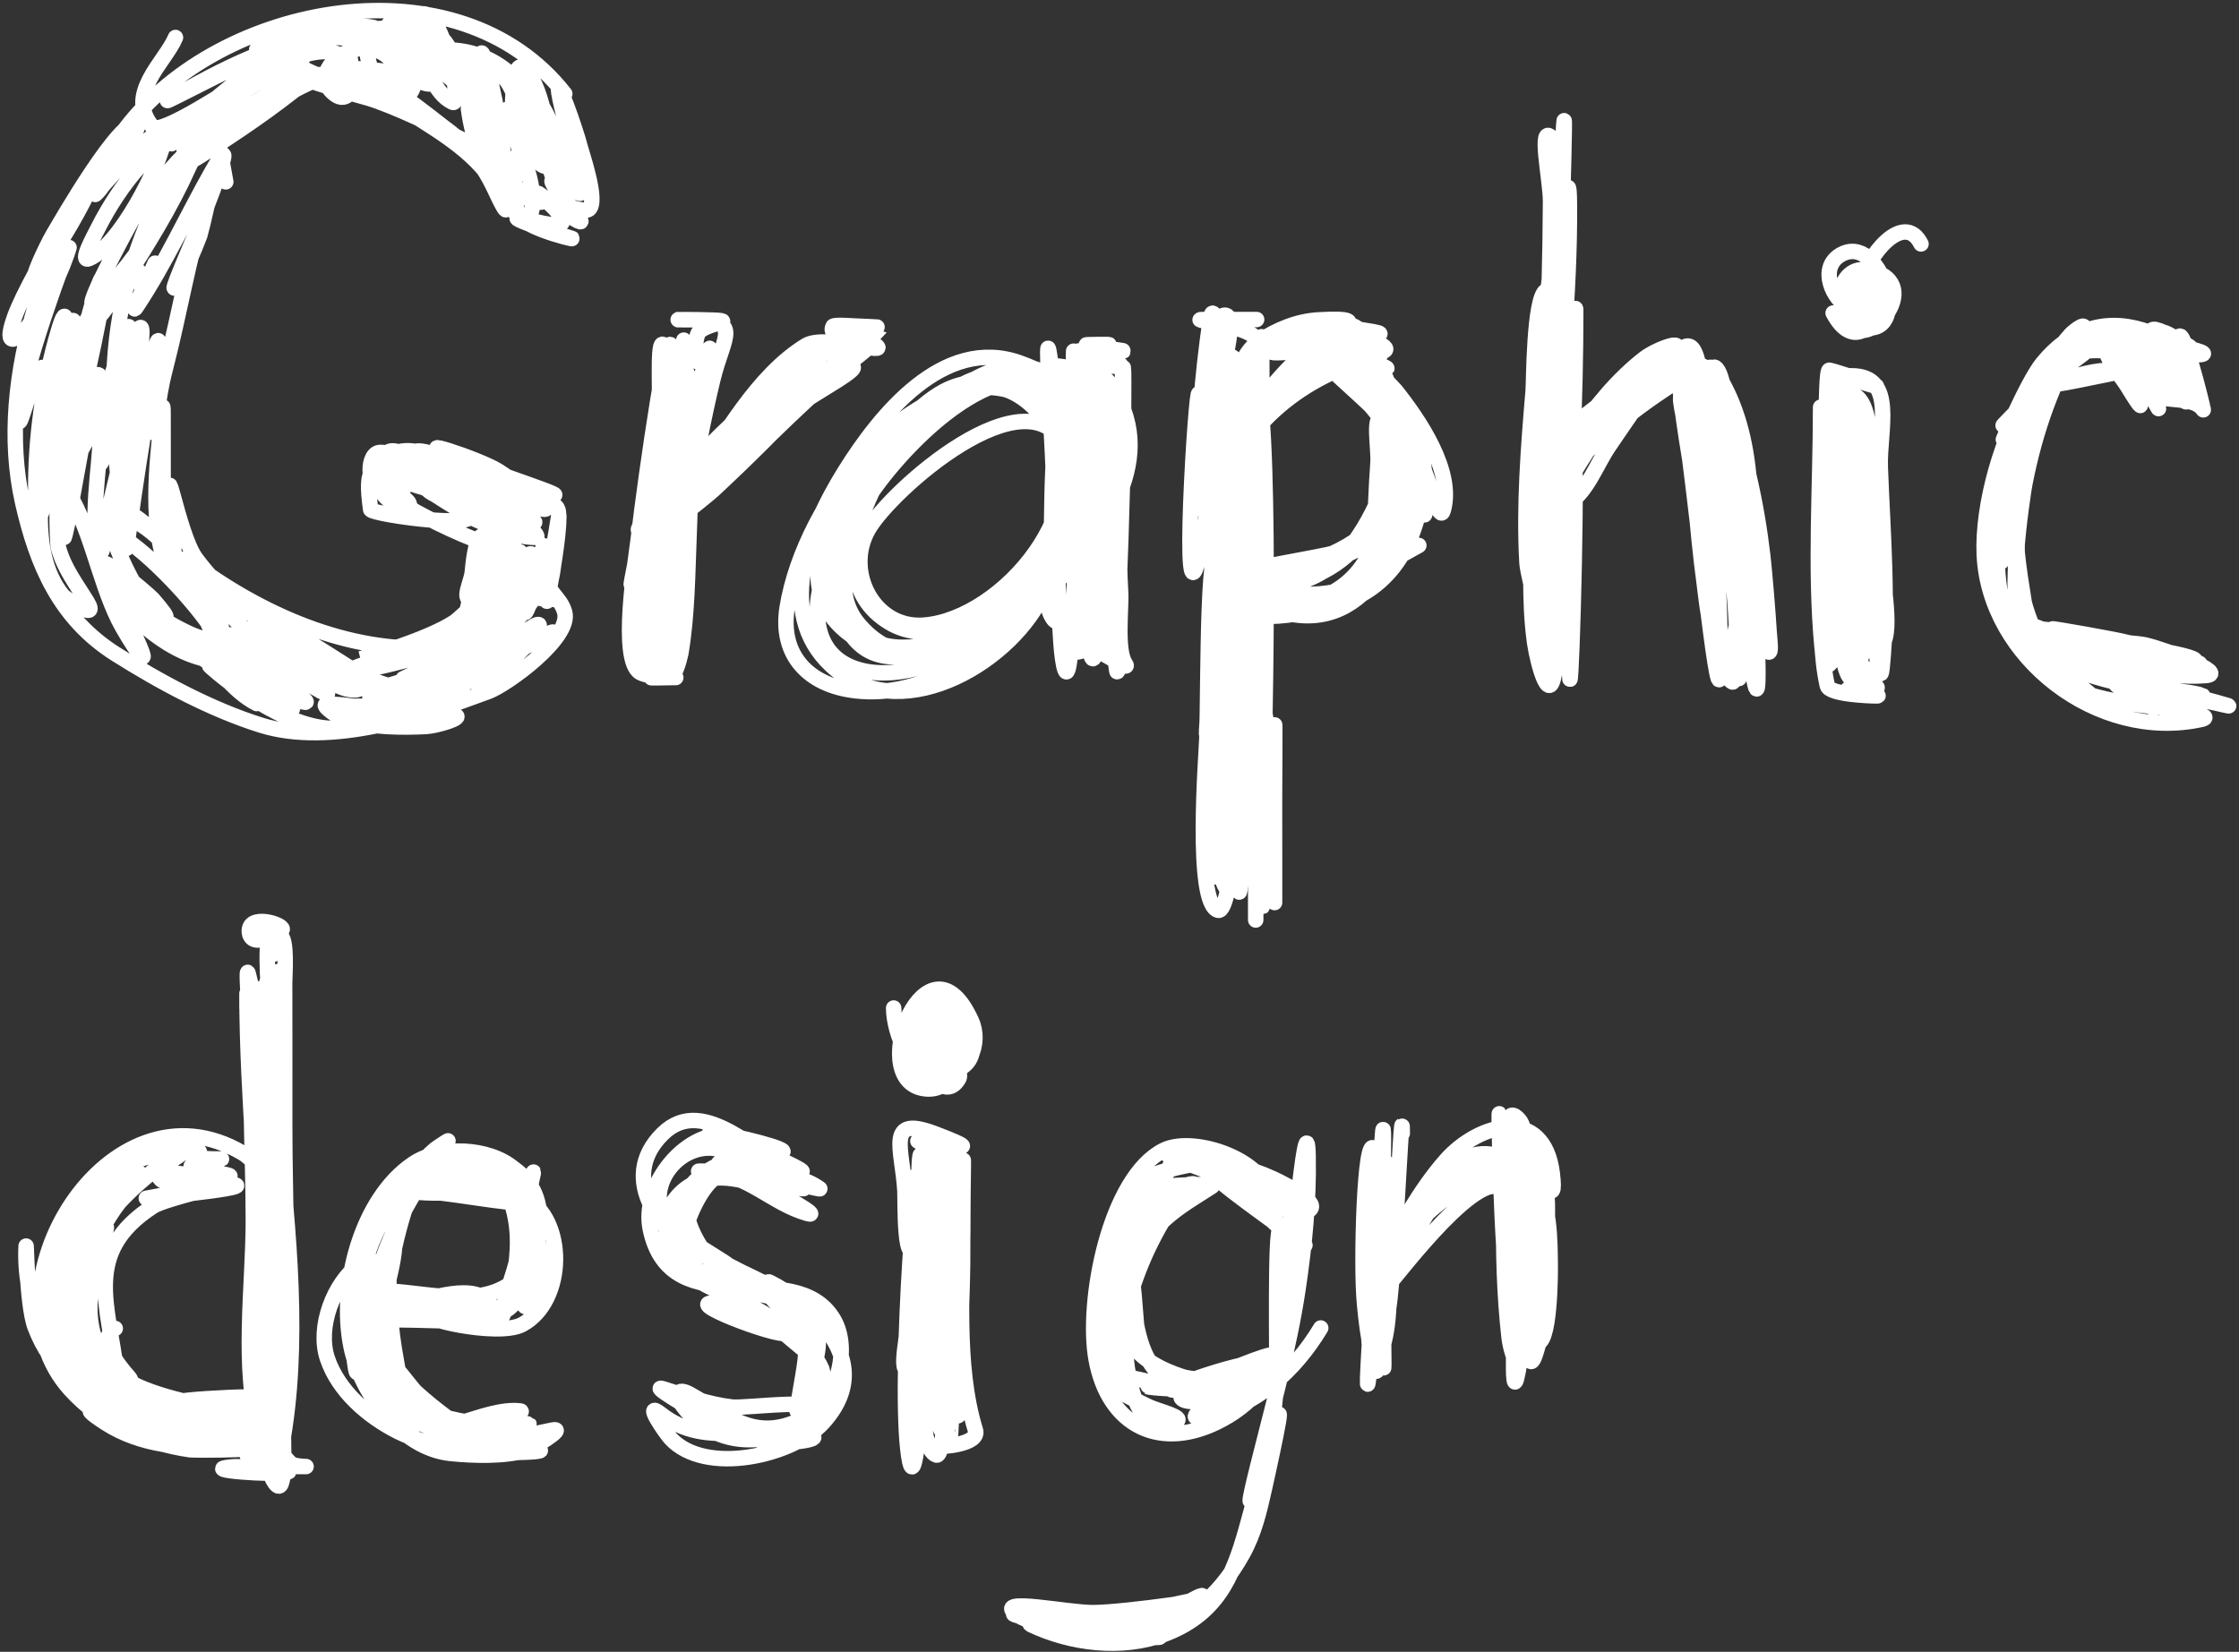 <svg width="435" height="321" viewBox="0 0 435 321" fill="none" xmlns="http://www.w3.org/2000/svg">
<rect x="0" y="0" width="435" height="321" fill="#333333" stroke="none"/>
<path d="M47.984 195.938C47.984 195.459 47.983 192.648 47.983 193.092C47.987 203.298 48.597 213.468 49.215 223.654C49.62 230.329 49.67 237.376 50.443 244.052C50.774 246.909 50.88 238.316 51.05 235.445C51.799 222.764 53.648 207.785 51.034 195.259C48.41 182.692 51.772 220.925 52.336 233.75C52.947 247.619 52.587 289.157 54.115 275.359C57.004 249.267 52.853 170.362 52.864 196.614C52.875 224.766 49.55 308.723 54.727 281.051C58.417 261.327 56.073 239.149 54.025 219.383C53.132 210.768 49.958 185.202 49.271 193.837C48.136 208.094 49.215 222.854 49.221 237.14C49.225 249.915 46.806 265.948 50.457 278.478C53.632 289.377 52.313 255.808 52.07 244.458C51.694 226.97 52.552 206.465 48.253 189.297C47.825 187.588 48.19 192.822 48.255 194.583C48.773 208.678 49.356 222.769 49.763 236.869C50.129 249.581 50.02 262.399 50.997 275.089C51.242 278.268 51.283 285.293 53.442 288.235C55.737 291.361 54.966 280.591 55.064 276.714C55.435 262.086 55.158 247.421 54.64 232.801C54.251 221.81 55.478 205.74 51.101 195.124C50.606 193.922 50.56 197.686 50.561 198.987C50.566 212.462 51.223 225.992 51.932 239.443C52.361 247.589 53.641 271.873 54.585 263.77C56.304 249.007 55.286 233.526 55.312 218.705C55.329 209.489 55.305 200.272 55.301 191.056C55.301 189.571 55.889 182.217 54.349 181.704C53.127 181.298 53.406 186.492 52.927 185.297C51.98 182.932 52.064 182.122 49.469 180.825C48.671 180.427 54.392 182.129 54.823 180.62C55.113 179.602 48.027 177.41 48.453 181.232C48.573 182.309 49.386 182.81 50.419 182.655C51.43 182.503 53.043 179.571 52.586 180.485C51.191 183.279 52.366 195.786 52.592 195.53C55.254 192.519 54.033 182.741 52.863 194.31C51.432 208.453 56.582 198.615 54.217 191.056C51.628 182.784 49.847 203.454 49.953 205.018C50.902 218.981 52.73 201.737 52.729 197.495C52.723 182.695 51.467 227.085 51.73 241.883C51.876 250.125 53.479 258.003 54.043 266.142C55.649 289.294 54.113 269.914 54.118 282.271C54.119 286.908 48.752 284.765 45.173 285.053C38.027 285.628 53.234 286.707 55.813 286.133C57.811 285.688 47.735 284.984 49.782 284.983C52.583 284.982 55.384 284.981 58.185 284.98C61.556 284.979 57.372 285.136 56.558 284.439C51.388 280.01 52.111 266.727 51.805 260.722C51.723 259.113 51.664 246.508 51.667 255.572C51.671 263.838 50.905 271.995 50.525 280.239C50.311 284.887 50.459 285.199 50.457 280.375C50.455 273.192 50.509 266.007 50.449 258.825C50.347 246.642 49.285 258.973 49.231 263.569C49.156 269.888 48.016 276.294 48.019 282.545C48.019 284.568 49.227 277.319 49.236 276.852C49.419 267.822 58.364 230.722 47.114 224.062C21.189 208.712 -4.161 250.226 13.588 269.953C19.644 276.685 28.163 280.464 36.972 281.736C37.42 281.8 54.505 282.02 53.168 280.238C52.507 279.358 44.904 281.223 44.088 281.258C36.085 281.61 27.397 281.001 20.503 276.524C13.896 272.234 19.955 274.827 23.213 275.778C27.254 276.957 50.825 282.834 53.031 275.766C53.56 274.07 49.481 276.068 47.745 276.446C43.61 277.346 39.869 277.544 35.683 276.586C30.463 275.392 16.189 267.858 21.313 269.408C28.51 271.586 35.138 275.228 42.595 276.651C45.764 277.255 55.464 276.732 46.187 276.378C29.387 275.739 15.308 269.024 16.359 250.503C16.449 248.914 18.863 238.957 18.727 241.625C18.358 248.877 15.972 255.925 15.347 263.176C15.116 265.856 16.882 271.123 16.026 266.429C14.263 256.753 12.725 247.867 18.116 238.779C25.797 225.831 16.786 240.468 15.205 246.099C12.269 256.554 11.322 271.046 23.62 275.913C24.768 276.368 29.091 278.338 27.008 276.183C22.42 271.435 17.552 266.158 14.397 260.33C8.722 249.847 11.76 234.524 21.839 227.799C26.109 224.95 30.657 224.405 35.526 223.389C38.525 222.763 27.89 228.659 26.245 230.237C20.318 235.921 16.909 243.619 16.156 251.791C15.709 256.637 16.359 261.4 18.872 265.614C19.244 266.237 23.238 272.036 22.668 266.968C21.169 253.653 15.961 243.358 29.703 234.437C32.116 232.87 45.604 229.957 42.712 230.366C39.07 230.88 28.106 232.908 28.346 232.879C31.013 232.553 54.039 230.374 42.983 230.027C41.264 229.973 32.521 230.669 31.191 229.151C28.794 226.413 38.465 228.939 42.102 228.807C51.712 228.46 30.654 227.367 39.254 225.895C47.921 224.411 39.283 226.122 37.017 224.269C36.729 224.033 40.758 223.954 37.356 223.388C35.572 223.091 30.275 223.046 32.002 222.509C33.232 222.127 36.851 221.747 35.865 222.575C29.833 227.638 23.955 231.647 19.403 238.372C15.881 243.575 16.447 248.669 13.785 253.554C12.093 256.659 13.372 246.274 14.662 242.982C16.902 237.259 31.412 225.488 26.041 228.475C12.814 235.83 4.421 253.394 12.706 267.514C15.075 271.552 19.706 275.317 24.298 276.59C27.069 277.359 20.978 271.876 19.619 269.341C15.949 262.498 15.189 255.278 16.832 247.725C17.496 244.67 21.413 236.11 20.556 239.117C17.879 248.498 14.464 257.936 22.261 266.426C28.873 273.626 60.177 275.918 50.59 274.005C46.752 273.239 41.637 273.594 37.85 273.4C35.726 273.291 33.601 273.211 31.48 273.064C28.084 272.828 28.516 272.742 31.615 272.521C36.791 272.153 42.042 272.21 47.201 271.634C50.752 271.238 40.042 271.696 36.494 272.113C25.201 273.441 34.067 274.978 39.545 275.161C49.881 275.508 29.117 274.928 26.805 275.37C19.954 276.677 40.655 278.116 47.61 277.598C55.545 277.007 31.732 275.581 24.161 273.134C15.713 270.405 9.992 266.254 6.806 257.894C5.041 253.259 5.125 238.162 5.039 243.121C4.945 248.457 5.983 253.667 8.501 258.435C10.42 262.07 18 270.795 17.653 266.699C17.015 259.175 11.818 253.465 12.02 245.287C12.17 239.171 14.696 233.226 19.129 229.02C20.583 227.64 24.215 225.358 26.446 225.358C26.773 225.357 21.565 229.268 21.094 229.629C13.33 235.587 6.598 248.309 11.754 258.095C14.245 262.825 28.39 271.368 24.836 267.374C23.073 265.392 18.718 259.998 22.393 258.158" stroke="white" stroke-width="3" stroke-linecap="round"/>
<path d="M73.623 250.819C81.568 250.816 92.036 254.297 98.967 249.589C104.515 245.821 104.725 231.222 99.839 227.09C94.886 222.902 85.53 222.581 80.254 226.149C70.232 232.927 65.728 249.725 68.205 261.732C70.047 270.657 77.939 281.539 87.663 282.461C92.202 282.891 97.819 283.083 102.233 281.845C103.337 281.536 110.418 277.244 107.246 277.913C99.666 279.512 91.204 281.577 83.934 277.651C74.839 272.74 69.776 258.205 70.165 248.381C70.483 240.364 75.68 233.031 81.203 227.504C81.905 226.802 79.053 233.761 79.037 233.808C76.141 242.506 74.445 252.197 75.118 261.39C75.356 264.647 78.964 274.902 77.016 264.507C74.735 252.332 73.776 232.214 84.59 223.301C84.764 223.158 89.036 220.244 85.945 222.623C80.472 226.836 76.129 232.502 73.211 238.757C69.634 246.425 67.741 255.109 68.748 263.561C69.782 272.23 69.512 260.365 69.492 258.817C69.386 250.574 70.535 243.048 75.04 235.978C77.117 232.718 85.368 224.528 83.168 227.707C73.757 241.313 65.302 262.489 78.377 277.247C78.784 277.707 80.249 278.812 79.868 278.33C78.469 276.559 78.219 276.93 76.749 274.537C72.405 267.465 71.618 259.305 72.945 251.226C73.552 247.532 76.734 236.909 76.736 240.653C76.739 248.033 72.721 254.146 74.305 262.136C75.804 269.699 80.53 275.223 87.39 278.463C87.531 278.529 95.069 281.256 93.761 280.358C89.235 277.249 84.824 274.186 80.746 270.469C79.844 269.647 72.975 260.224 75.933 266.134C78.645 271.552 81.947 276.912 87.594 279.683C88.382 280.069 99.152 282.759 91.389 279.952C86.12 278.047 79.679 276.506 74.987 273.317C69.731 269.746 87.406 276.724 93.76 276.631C93.99 276.627 102.619 274.38 101.077 274.188C97.601 273.755 93.228 275.381 89.965 276.361C80.454 279.218 109.184 275.697 101.417 276.966C100.41 277.131 89.209 278.551 89.627 280.359C90.231 282.969 99.071 282.403 100.742 282.253C108.358 281.566 85.293 280.459 94.643 281.916C99.939 282.742 112.332 281.77 99.047 281.372C91.791 281.155 84.138 281.615 77.428 278.263C71.466 275.285 65.705 270.283 63.598 263.97C61.578 257.917 64.799 249.329 69.893 245.603C74.427 242.287 71.607 249.37 71.115 250.956C70.23 253.813 67.156 262.121 68.814 259.631C70.553 257.021 73.732 256.796 76.742 256.51C78.476 256.346 97.697 257.113 89.889 256.641C88.836 256.577 73.342 255.324 82.841 256.237C84.042 256.353 102.054 258.561 95.445 255.825C92.908 254.775 82.482 251.493 82.975 251.629C87.093 252.761 97.492 257.747 95.58 253.928C92.922 248.617 82.688 252.724 78.774 253.528C71.489 255.024 84.003 255.87 85.145 255.965C93.832 256.692 84.869 255.919 92.735 256.64C94.132 256.768 97.564 258.095 96.937 256.841C95.62 254.211 81.038 253.517 78.435 253.325C77.577 253.262 79.862 254.321 80.672 254.611C85.952 256.504 91.024 257.946 96.666 258.129C101.788 258.295 87.141 255.693 85.009 255.694C79.491 255.696 96.626 260.012 101.477 257.382C109.987 252.768 110.05 236.764 101.806 232.647C101.317 232.402 98.012 230.338 98.825 232.309C100.704 236.868 100.853 241.452 100.185 246.336C99.765 249.414 96.594 258.206 97.817 255.35C100.564 248.934 103.348 241.224 100.858 234.273C99.833 231.412 96.989 227.167 93.943 226.008C90.745 224.792 98.875 230.807 100.858 233.596C104.457 238.655 106.529 245.384 103.847 251.349C101.097 257.467 101.485 251.153 102.423 248.436C106.097 237.786 106.9 229.228 95.365 224.72C92.005 223.407 98.578 228.178 98.687 228.311C103.296 233.926 106.674 242.609 103.033 249.588C102.854 249.93 97.183 257.127 97.884 253.791C98.905 248.935 101.178 244.681 101.131 239.559C101.044 230.042 91.596 223.473 82.694 227.775C71.245 233.308 87.566 231.36 92.658 231.972C94.525 232.197 99.947 233.748 98.08 233.529C91.537 232.762 85.282 231.466 78.629 231.3C78.573 231.299 96.564 228.547 99.909 232.241C100.169 232.528 81.381 228.86 85.27 228.858C90.018 228.856 94.834 228.901 99.298 230.75C100.768 231.359 102.715 233.952 102.958 231.63C103.29 228.46 104.375 225.61 102.89 230.071" stroke="white" stroke-width="3" stroke-linecap="round"/>
<path d="M151.679 223.953C154.644 223.581 141.777 220.422 140.089 220.501C132.205 220.871 124.652 230.822 126.34 238.871C130.372 258.097 154.311 243.663 161.925 256.341C165.406 262.139 162.495 272.108 156.985 275.182C147.055 280.722 141.975 275.343 134.01 270.922C131.44 269.495 131.106 271.126 132.724 273.295C139.089 281.83 150.655 281.527 158.205 274.775C162.105 271.287 144.974 273.749 142.211 273.426C137.473 272.873 133.395 271.317 128.927 269.908C125.952 268.969 133.96 273.618 136.655 275.19C140.666 277.531 144.965 279.563 149.6 280.268C152.27 280.674 160.177 279.77 157.596 278.977C147.861 275.986 137.595 282.051 128.387 274.787C124.8 271.958 129.323 278.486 130.286 279.53C136.968 286.772 154.023 283.011 159.967 276.401C165.828 269.885 165.019 263.266 159.417 256.952C156.656 253.84 153.393 251.097 149.656 249.231C147.724 248.266 152.768 252.263 153.995 254.04C158.165 260.082 158.593 267.35 155.155 273.828C154.353 275.338 156.632 264.979 156.506 263.12C156.159 258.014 153.722 253.515 149.182 251.128C148.056 250.536 154.342 256.93 154.945 257.97C157.482 262.343 158.666 266.871 156.577 271.659C154.689 275.987 154.064 274.344 155.899 270.71C160.152 262.291 161.151 255.735 151.283 251.331C146.323 249.117 140.636 248.742 135.559 246.864C129.513 244.627 127.205 236.853 132.097 231.957C136.712 227.339 143.376 228.763 148.835 230.866C151.76 231.993 159.848 236.67 156.834 235.81C149.884 233.827 145.54 228.26 137.449 227.685C136.953 227.65 136.455 227.651 135.958 227.618C134.831 227.544 138.218 227.59 139.347 227.617C145.364 227.761 154.088 227.25 159.272 230.997C159.998 231.523 129.413 223.643 143.277 226.667C147.443 227.575 151.908 228.419 155.68 230.524C158.445 232.068 149.358 229.506 146.463 228.224C140.804 225.72 136.324 222.809 145.919 224.361C146.85 224.512 160.021 230.297 156.629 230.524C152.558 230.797 132.064 221.782 147.343 226.665C148.363 226.991 157.437 230.635 155.883 229.914C150.511 227.423 145.492 224.23 140.158 221.653C134.203 218.777 141.172 221.092 142.868 221.652C147.109 223.052 159.215 228.742 154.933 227.475C147.412 225.25 136.887 212.35 128.772 220.302C119.751 229.143 128.618 240.459 137.659 244.424C149.22 249.494 130.808 240.204 129.05 236.837C125.426 229.898 132.3 221.804 139.481 223.28C140.819 223.555 148.696 224.787 144.157 225.243C136.824 225.979 131.852 231.403 130.541 238.531C129.129 246.215 135.775 249.372 141.864 251.877C146.946 253.967 147.857 253.53 143.625 250.588C139.398 247.65 129.272 235.937 135.146 230.058C135.962 229.242 138.797 228.925 138.737 228.972C135.978 231.182 133.617 236.501 132.914 239.885C131.686 245.789 138.546 249.594 143.422 250.521C146.392 251.085 154.96 253.562 152.368 252.008C146.165 248.289 139.306 245.22 132.982 241.579C127.323 238.321 142.425 246.412 143.963 247.132C148.673 249.336 170.673 259.98 152.099 259.124C148.426 258.954 129.816 251.699 141.119 253.503C146.638 254.384 151.739 256.768 156.03 260.342C156.955 261.111 158.739 264.174 157.726 263.526C155.973 262.405 138.843 247.058 137.864 248.625C137.531 249.159 147.875 254.889 148.032 254.991C152.33 257.778 157.575 261.166 159.692 266.101C159.878 266.535 161.002 273.847 159.288 273.42C158.863 273.313 158.762 267.356 160.236 270.302" stroke="white" stroke-width="3" stroke-linecap="round"/>
<path d="M177.297 228.822C177.298 231.105 177.284 233.382 177.232 235.666C177.085 242.103 176.898 247.629 176.765 254.167C176.687 257.984 174.139 268.32 176.837 265.62C178.873 263.583 178.102 253.382 178.254 250.642C178.578 244.819 178.521 238.988 178.519 233.158C178.512 217.014 174.604 265.497 176.369 281.545C178.289 299 180.901 246.458 179.466 228.956C178.794 220.772 178.515 225.141 178.517 230.448C178.523 243.64 178.528 256.832 178.533 270.024C178.534 273.118 176.919 280.276 181.519 281.001C183.395 281.296 190.328 280.587 189.515 277.948C185.569 265.144 187.127 249.44 187.058 236.272C187.039 232.592 187.336 217.723 186.988 230.58C186.618 244.3 183.146 260.846 185.854 274.358C186.636 278.261 186.299 266.408 186.459 262.431C186.908 251.27 187.529 239.892 186.378 228.75C186.189 226.924 185.686 222.043 184.614 223.533C180.519 229.225 182.725 246.04 182.728 252.132C182.729 255.481 180.789 276.434 184.636 279.373C184.71 279.43 185.579 258.447 185.576 258.365C185.292 249.055 184.972 239.58 183.397 230.378C181.953 221.94 180.765 227.814 180.348 232.141C179.419 241.777 179.035 251.536 179.072 261.214C179.078 262.9 178.231 281.669 181.927 282.763C184.886 283.638 184.213 233.88 183.464 229.023C183.09 226.601 182.326 221.953 181.634 227.465C180.079 239.853 180.151 252.589 181.242 265.008C181.615 269.25 181.785 281.098 184.025 277.476C189.274 268.99 185.718 249.099 185.027 240C184.767 236.58 184.433 233.162 183.939 229.768C183.819 228.948 183.312 226.576 183.192 227.396C182.855 229.699 183.148 232.052 183.263 234.376C183.326 235.653 184.227 251.738 185.304 254.841C186.785 259.109 185.88 245.784 185.434 241.288C185.1 237.921 184.671 234.546 183.871 231.259C182.794 226.828 181.482 225.481 180.822 230.718C179.249 243.193 181.261 256.859 182.734 269.277C183.352 274.477 184.465 277.758 185.175 270.428C186.113 260.734 185.664 250.951 184.621 241.288C184.231 237.671 184.253 223.543 179.666 222.112C172.669 219.928 195.889 228.27 180.48 222.247C173.585 219.552 197.069 226.142 181.563 220.281C172.042 216.683 175.299 223.093 175.807 231.398C175.915 233.161 175.51 248.557 178.522 241.019" stroke="white" stroke-width="3" stroke-linecap="round"/>
<path d="M173.625 195.888C173.627 200.838 177.054 209.561 183.117 209.031C188.22 208.586 190.73 202.813 188.738 198.39C180.346 179.762 168.285 209.084 179.052 211.473C185.829 212.976 188.028 203.528 186.502 198.865C183.456 189.562 175.6 199.618 176.339 205.51C177.331 213.421 185.534 209.36 187.452 204.422C189.651 198.762 181.073 195.837 179.049 202.256C177.169 208.217 181.895 209.858 183.115 204.152C185.334 193.776 179.219 212.15 183.25 203.271C184.879 199.685 182.654 202.828 182.709 204.83C182.791 207.834 185.554 202.772 185.554 201.576C185.553 198.402 182.591 201.911 184.2 204.287C185.854 206.731 190.022 196.165 183.654 195.342C178.752 194.709 180.82 204.124 183.455 205.643C187.723 208.103 188.494 201.261 186.908 198.865C183.239 193.321 178.724 198.946 179.659 203.611C180.958 210.093 189.656 209.164 188.943 202.591C188.306 196.723 180.72 196.361 178.913 201.85C177.69 205.561 183.193 215.019 186.302 209.572C187.416 207.622 179.493 194.206 185.827 206.862" stroke="white" stroke-width="3" stroke-linecap="round"/>
<path d="M246.828 233.673C246.825 225.61 232.003 220.556 226.088 223.517C215.566 228.782 210.899 252.892 212.957 264.182C215.312 277.108 225.515 282.313 237.493 275.828C251.048 268.491 251.626 253.884 249.203 240.585C247.715 232.42 248.057 257.157 248.061 265.456C248.065 276.13 245.301 285.521 242.516 295.75C239.975 305.079 237.308 312.732 227.751 316.967C219.645 320.559 209.816 319.785 201.728 316.367C196.184 314.024 207.039 317.824 207.15 317.856C216.044 320.393 228.485 320.018 233.576 310.391C234.138 309.33 231.318 311.205 230.188 311.612C225.841 313.182 222.248 314.328 217.585 315.006C212.829 315.697 201.623 317.015 197.254 313.523C193.302 310.363 207.374 313.42 212.434 313.381C219.122 313.331 239.004 310.26 232.357 311.002C227.66 311.525 223.184 313.538 218.398 314.057C213.089 314.632 209.281 314.528 204.031 314.198C202.268 314.087 197.641 312.414 198.745 313.793C200.273 315.702 209.916 316.764 211.487 317.041C215.766 317.797 228.751 318.743 224.498 317.849C215.97 316.057 190.155 312.09 198.61 314.2C217.033 318.798 231.388 319.968 241.434 301.985C243.682 297.96 244.708 293.57 245.698 289.107C245.997 287.762 250.518 267.532 247.523 277.654C246.899 279.765 239.929 302.795 244.341 284.974C247.18 273.508 250.445 262.181 252.189 250.478C253.461 241.937 254.304 233.364 254.144 224.725C253.906 211.937 250.378 250.053 249.483 262.812C248.809 272.414 249.523 263.065 249.55 262.541C249.961 254.686 250.395 246.825 250.49 238.958C250.539 234.909 251.196 239.123 248.727 236.79C245.447 233.69 233.792 226.724 237.204 229.679C242.037 233.864 257.9 244.636 252.388 241.397C244.913 237.003 241.881 228.517 232.594 226.089C225.758 224.302 233.997 227.404 235.102 227.715C240.509 229.233 246.222 230.613 250.691 234.214C259.15 241.03 247.198 233.176 244.794 231.506C240.511 228.53 236.033 226.338 231.035 224.87C225.183 223.151 229.269 224.179 232.255 224.734C237.384 225.688 242.608 226.856 247.369 229.065C250.153 230.357 256.893 233.923 254.148 235.297C251.307 236.719 248.984 231.574 246.217 230.014C240.769 226.944 234.452 224.055 228.053 224.058C221.341 224.061 240.985 227.671 247.369 229.743C254.766 232.144 238.69 226.392 237.135 226.087C231.882 225.058 216.43 230.143 221.753 230.702C222.986 230.831 236.959 229.576 235.442 230.561C232.151 232.697 229.043 234.432 226.093 237.138C222.26 240.654 215.799 254.068 215.797 248.866C215.794 241.732 223.445 234.232 226.496 228.125C230.857 219.393 217.796 246.014 216.681 255.71C215.98 261.805 217.752 255.004 217.832 254.693C219.74 247.305 221.809 239.876 226.498 233.682C227.724 232.062 229.289 230.538 231.308 230.088C234.236 229.436 227.423 234.695 225.89 237.273C221.764 244.212 219.057 251.753 217.699 259.708C217.181 262.739 218.142 271.881 217.296 268.924C214.023 257.488 216.521 244.126 221.009 233.413C221.669 231.838 224.155 227.36 223.243 228.804C219.48 234.767 216.241 240.824 214.441 247.714C212.985 253.287 212.204 259.369 213.906 264.995C214.469 266.855 215.742 270.904 217.296 269.737C218.374 268.929 214.848 246.155 219.727 246.763C220.013 246.799 220.784 257.378 220.815 257.538C221.977 263.415 224.289 268.383 230.578 269.732C232.337 270.109 236.933 270.773 238.711 269.661C241.349 268.011 232.582 268.479 229.629 267.496C225.734 266.2 221.617 264.245 219.461 260.52C218.804 259.385 218.699 252.507 218.511 256.454C218.302 260.826 218.741 280.572 228.48 276.239C230.29 275.433 225.062 274.221 223.261 273.394C222.585 273.084 209.85 267.111 216.482 267.298C221.34 267.435 234.519 272.118 230.985 268.783C228.691 266.618 222.739 269.424 222.853 269.464C224.111 269.904 246.752 271.471 245.892 265.253C245.537 262.688 220.7 271.568 229.494 269.936C234.895 268.934 242.337 267.521 246.773 264.033C250.035 261.468 238.735 266.21 234.915 267.833C220.724 273.86 238.029 273.551 243.454 268.914C245.855 266.861 225.835 277.098 234.376 275.287C244.03 273.241 251.61 266.385 256.596 258.066" stroke="white" stroke-width="3" stroke-linecap="round"/>
<path d="M272.439 220.246C272.435 208.823 270.308 265.673 268.929 254.334C267.633 243.684 268.784 232.341 268.78 221.602C268.776 211.186 267.661 242.412 266.624 252.776C266.447 254.547 265.321 272.048 265.817 268.498C266.97 260.239 267.051 251.74 267.298 243.424C267.451 238.285 268.674 230.081 267.426 224.788C265.34 215.936 264.386 242.889 264.997 251.964C265.258 255.84 266.417 266.736 268.051 263.212C270.812 257.258 269.611 245.931 269.736 239.764C269.742 239.453 270.057 228.145 269.189 225.939C267.399 221.396 266.339 235.367 266.009 240.239C265.479 248.054 265.324 256.232 266.357 264.026C266.459 264.791 266.451 265.687 266.968 266.262C268.116 267.536 267.964 262.955 268.118 261.246C269.112 250.269 269.208 238.657 267.834 227.702C266.445 216.627 267.926 250.033 268.525 261.178C269.049 270.926 268.797 262.885 268.795 258.535C268.793 253.928 267.444 247.274 270.415 243.219C274.184 238.076 284.353 228.102 291.688 228.099C295.247 228.098 293.188 252.215 293.189 254.799C293.194 267.058 291.123 205.811 291.277 218.07C291.415 228.957 292.556 261.349 294.272 250.597C295.336 243.933 294.315 236.593 294.399 229.86C294.412 228.842 294.186 227.767 294.534 226.81C295.36 224.534 295.372 231.584 295.621 233.993C296.751 244.913 296.965 255.634 294.956 266.454C293.323 275.252 294.409 253.626 294.409 253.036C294.407 248.384 291.689 232.742 294.467 228.572C294.708 228.211 295.248 229.325 295.077 229.724C294.692 230.624 293.216 229.116 292.298 228.776C279.943 224.206 275.594 240.093 270.553 248.166C266.075 255.336 281.026 233.609 288.978 230.743C290.294 230.269 294.685 230.527 294.128 228.233C293.067 223.867 287.743 223.356 284.368 225.256C278.133 228.766 273.401 236.144 269.669 242C267.078 246.065 263.752 254.011 268.451 244.779C273.129 235.586 284.566 219.321 296.838 226.064C299.327 227.432 302.565 236.113 301.582 228.027C299.976 214.824 287.381 218.186 280.98 225.392C275.653 231.39 272.124 238.502 267.909 245.253C264.479 250.746 268.159 244.062 269.195 242.474C273.904 235.257 291.599 217.819 299.008 231.484C301.704 236.456 299.29 257.702 299.283 241.649C299.282 238.526 299.303 234.273 299.211 231.145C299.139 228.676 297.493 221.55 298.599 223.759C302.313 231.181 299.95 244.548 299.288 252.357C298.264 264.423 298.184 260.363 297.999 250.663C297.888 244.85 295.687 217.167 296.3 238.737C296.532 246.871 295.836 270.806 298.343 263.064C301.731 252.605 302.301 235.045 297.786 224.844C293.243 214.579 292.173 234.667 292.165 235.147C292.037 243.385 292.272 251.753 293.192 259.949C293.364 261.488 294.361 265.617 295.023 264.217C297.721 258.515 296.811 250.282 296.845 244.225C296.888 236.443 298.617 225.748 295.615 218.339C295.294 217.547 293.495 215.627 293.243 217.527C292.167 225.616 293.48 234.674 294.472 242.668C294.796 245.274 294.935 259.398 298.342 260.896C301.222 262.161 301.193 246.988 301.183 246.257C301.118 241.726 301.326 232.573 297.516 229.113C296.862 228.518 294.704 228.451 294.467 229.521C293.685 233.045 294.402 237.338 294.404 240.974" stroke="white" stroke-width="3" stroke-linecap="round"/>
<path d="M109.727 18.234C88.995 -8.282 42.939 0.511 24.343 25.044C9.995 43.974 -1.087 73.307 4.38 97.563C7.141 109.809 11.626 120.241 22.486 127.102C31.07 132.526 40.955 137.858 50.682 140.916C64.353 145.214 82.145 139.109 94.864 134.393C98.476 133.053 111.123 123.914 109.699 118.936C108.781 115.728 105.978 115.3 106.104 110.941C106.122 110.344 107.322 105.524 107.323 107.62C107.324 110.167 106.107 118.051 106.107 117.989C106.105 112.54 107.468 107.352 108.269 101.995C109.26 95.374 107.613 109.916 107.324 111.347C103.927 128.154 109.897 101.258 108.268 98.742C106.891 96.616 100.492 96.666 98.237 96.306C97.534 96.194 91.227 94.777 93.019 95.224C97.379 96.312 101.236 98.575 105.828 98.743C107.63 98.809 98.621 94.896 97.288 94.409C92.471 92.65 84.528 90.213 79.192 90.215C71.882 90.218 70.882 90.576 72.013 99.027C72.137 99.96 97.383 103.601 90.242 98.749C86.336 96.096 81.843 93.4 77.093 92.723C76.774 92.677 83.019 95.782 85.7 94.956C88.918 93.964 82.613 89.534 81.428 89.265C80.131 88.971 71.64 89.294 75.873 92.113C77.846 93.428 85.357 94.238 83.868 89.942C82.841 86.979 76.572 86.883 74.923 89.268C70.326 95.912 86.763 93.655 78.582 88.453C70.192 83.119 75.762 105.413 78.99 93.197C79.762 90.275 76.603 87.912 73.906 87.913C71.223 87.914 71.313 94.57 73.841 95.028C81.741 96.461 72.361 85.825 73.366 93.334C74.245 99.91 84.828 99.796 76.145 95.366C70.436 92.454 79.821 98.923 80.755 99.43C86.594 102.601 92.784 105.389 99.191 107.216C104.661 108.777 90.707 99.614 86.175 96.175C85.539 95.693 75.57 90.236 82.108 94.551C87.896 98.37 96.84 104.332 104.069 104.436C106.149 104.466 94.065 94.815 93.493 94.41C90.577 92.35 86.277 88.457 82.512 87.774C74.898 86.392 96.067 95.331 103.253 98.202C111.863 101.642 98.303 92.478 96.88 91.563C93.151 89.163 77.526 84.174 89.018 89.126C94.774 91.606 112.651 97.258 106.505 96.032C96.919 94.118 87.652 91.431 77.77 91.435C71.512 91.438 89.936 94.383 96.069 95.629C111.149 98.695 96.559 94.894 90.24 93.395C88.656 93.02 68.851 89.042 78.787 92.925C86.526 95.95 109.588 104.829 102.576 100.37C97.389 97.073 89.833 95.222 83.735 95.092C80.328 95.019 95.07 100.583 97.697 100.915C98.218 100.98 105.36 102.519 102.645 102.2C97.692 101.619 84.894 94.55 88.209 98.275C90.139 100.446 96.913 103.083 99.867 103.082C100.794 103.082 98.381 101.933 97.833 101.186C97.032 100.095 96.611 102.02 96.343 102.677C95.825 103.942 91.831 116.503 91.469 116.503C89.75 116.504 91.531 113.06 91.738 111.353C91.832 110.576 92.303 104.336 93.632 104.169C94.82 104.02 84.405 142.22 93.77 110.065C96.947 99.156 94.583 111.289 93.908 115.689C92.18 126.953 97.374 109.191 99.19 105.793C101.786 100.935 92.436 126.699 94.791 121.72C96.116 118.921 101.092 106.383 101.02 107.283C100.782 110.274 94.375 126.824 97.772 118.534C100.384 112.159 105.83 99.766 101.769 114.602C97.74 129.317 102.268 115.633 104.342 109.586C108.023 98.854 103.693 115.669 102.448 118.397C100.827 121.946 103.751 110.177 106.509 107.417C108.872 105.052 105.067 114.092 103.26 116.905C99.393 122.927 93.239 125.337 86.865 127.89C85.896 128.278 73.216 134.238 80.632 130.874C86.481 128.221 98.098 122.606 99.736 115.551C101.493 107.984 89.767 119.903 88.353 120.842C82.895 124.466 70.059 128.032 70.059 128.032C70.059 128.032 84.317 124.532 90.928 121.451C96.469 118.869 103.94 113.609 94.656 122.127C90.91 125.563 86.779 128.535 82.258 130.874C79.44 132.331 70.161 134.482 73.314 134.13C82.048 133.156 94.854 128.014 101.907 122.869C108.786 117.852 101.396 126.693 99.267 128.427C92.628 133.835 87.317 134.049 97.64 128.021C99.675 126.833 113.586 120.036 104.212 124.088C93.974 128.514 84.098 133.953 72.84 135.282C68.123 135.839 81.397 133.107 81.581 133.043C84.103 132.161 106.348 119.845 93.911 122.737C85.727 124.64 61.512 131.254 69.856 130.269C77.526 129.363 99.591 122.185 91.946 123.28C87.888 123.861 83.859 124.642 79.816 125.318C77.289 125.74 74.739 126.037 72.227 126.541C71.341 126.718 74.036 126.594 74.938 126.54C79.76 126.249 101.444 124.733 84.831 125.858C67.585 127.026 50.485 119.292 36.845 109.071C32.495 105.81 45.401 120.379 47.016 121.807C53.259 127.329 76.656 136.742 69.925 131.827C65.182 128.365 60.086 125.231 55.148 122.075C52.501 120.383 44.556 115.364 41.32 113.542C40.852 113.278 39.513 112.498 39.829 112.932C40.481 113.828 41.52 114.365 42.405 115.032C50.796 121.356 78.494 136.557 69.653 130.879C65.09 127.948 60.514 125.005 55.825 122.278C49.284 118.472 46.118 117.713 53.522 123.973C56.954 126.874 63.577 133.714 68.503 134.064C73.94 134.45 59.752 127.491 54.946 124.921C38.113 115.92 74.839 141.819 60.031 132.983C54.989 129.975 41.317 119.726 44.509 124.654C47.255 128.893 53.131 132.573 57.254 135.356C57.841 135.753 58.392 136.286 59.084 136.44C60.769 136.814 56.625 134.008 55.288 132.917C53.551 131.502 40.811 122.124 42.273 124.248C45.187 128.483 50.605 135.857 55.696 137.661C60.606 139.401 48.373 130.215 44.307 126.958C31.002 116.301 61.074 142.849 48.375 131.836C47.394 130.985 37.259 122.607 38.749 124.927C41.434 129.107 45.327 134.391 49.868 136.715C50.848 137.216 37.816 126.872 41.326 129.941C47.284 135.15 60.318 144.15 68.912 140.841C70.155 140.362 76.996 139.933 76.095 139.483C72.573 137.723 67.535 136.843 63.624 136.845C61.889 136.845 66.008 139.676 67.692 140.096C72.599 141.32 77.78 141.426 82.804 141.174C84.79 141.075 90.3 139.442 88.36 139.003C81.221 137.388 59.563 136.138 66.404 138.741C71.78 140.787 82.276 139.504 87.818 138.394C88.859 138.185 76.009 138.235 72.503 138.874C67.147 139.85 83.025 135.992 88.087 133.989C95.769 130.948 85.295 131.648 82.529 131.687C78.831 131.738 78.575 134.196 76.567 133.587C62.72 129.386 46.854 120.409 38.065 108.528C34.483 103.686 31.601 84.341 33.522 100.804C33.67 102.079 34.295 114.726 32.916 111.647C28.923 102.731 30.443 90.523 31.413 81.153C31.445 80.846 31.683 77.166 31.684 80.407C31.686 86.032 31.688 91.656 31.691 97.281C31.692 100.602 31.696 110.564 31.694 107.243C31.692 100.058 31.359 92.871 31.076 85.693C30.908 81.444 31.179 77.133 30.393 72.953C30.119 71.493 29.373 75.761 29.107 77.223C27.573 85.684 26.313 94.191 25.119 102.705C24.948 103.93 24.511 107.601 24.511 106.365C24.509 103.333 24.849 100.31 25.049 97.284C25.54 89.874 29.287 68.16 26.531 75.056C24.688 79.67 24.272 85.841 23.149 90.643C22.1 95.132 21.272 98.307 20.308 102.707C20.002 104.101 20.135 108.185 19.496 106.909C17.217 102.356 19.509 89.731 19.488 84.952C19.476 82.464 20.37 63.612 17.452 78.448C15.904 86.315 14.559 94.224 13.056 102.1C12.912 102.859 12.367 105.105 12.447 104.337C12.691 102.009 13.97 92.692 14.069 91.935C15.06 84.332 15.426 81.453 16.23 74.043C16.47 71.835 18.34 65.831 16.77 67.402C13.596 70.578 13.135 82.964 12.305 87.124C11.944 88.931 11.638 90.75 11.223 92.546C10.701 94.804 10.37 95.338 10.545 92.546C11.093 83.803 12.599 75.137 13.11 66.387C13.527 59.257 10.037 77.184 9.997 77.366C9.13 81.299 8.757 83.002 7.832 86.583C7.657 87.263 8.18 85.224 8.374 84.55C10.267 77.973 12.575 71.447 14.058 64.76C14.79 61.459 10.36 75.648 10.268 76.011C9.14 80.43 7.354 89.945 11.489 79.263C13.531 73.987 17.993 57.609 16.768 63.133C16.137 65.977 10.155 89.413 13.115 77.839C13.617 75.874 18.791 53.456 20.085 53.779C21.419 54.112 15.437 79.255 15.014 81.566C14.692 83.319 14.321 85.073 14.202 86.852C14.038 89.305 14.857 89.028 15.964 87.122C20.023 80.139 21.691 72.104 24.494 64.62C26.674 58.801 21.586 76.704 20.3 82.784C18.939 89.216 18.518 94.934 21.52 84.274C23.162 78.443 23.617 70.446 26.324 65.026C29.973 57.721 24.489 81.266 24.097 89.423C23.787 95.896 27.897 78.325 27.956 78.037C27.966 77.984 31.479 58.822 30.798 69.362C30.704 70.825 28.577 91.939 30.396 80.814C31.042 76.865 31.205 75.203 32.155 71.529C34.905 60.885 36.68 49.91 39.935 39.405C42.047 32.592 39.054 45.111 38.853 45.64C37.62 48.88 36.188 52.282 34.385 55.264C32.135 58.984 37.396 47.109 38.988 43.065C39.104 42.77 47.152 22.848 41.423 32.899C36.396 41.718 32.161 51.144 26.525 59.605C25.016 61.871 28.628 54.581 29.707 52.081C31.426 48.102 27.365 58.163 27.472 55.674C28.036 42.589 11.115 74.934 24.219 54.455C28.653 47.526 33.166 40.285 36.544 32.765C36.739 32.331 39.207 27.006 35.73 30.19C32.718 32.948 27.727 39.682 25.705 42.663C25.487 42.986 14.238 63.483 19.07 58.252C26.838 49.844 34.434 38.523 38.711 27.885C42.944 17.356 27.963 31.367 27.192 32.227C23.988 35.801 21.231 40.012 19.065 44.292C18.129 46.142 15.395 51.062 17.305 50.257C23.162 47.788 31.209 32.289 32.069 26.397C32.884 20.81 15.181 41.344 19.062 37.245C20.443 35.785 27.695 24.404 26.715 24.027C23.433 22.766 11.873 42.953 10.323 45.583C8.939 47.932 5.566 55.297 7.277 53.175C11.101 48.428 14.376 42.828 17.097 37.381C21.291 28.983 5.977 52.811 2.808 61.647C0.452 68.213 3.501 66.088 6.061 62.595C8.874 58.756 11.238 54.342 12.832 49.852C15.926 41.14 5.871 67.151 4.44 76.284C1.484 95.14 8.853 59.294 9.116 75.944C9.352 90.924 15.331 50.8 11.347 64.287C8.343 74.459 6.824 85.398 6.955 96.003C6.971 97.297 7.612 100.951 8.041 99.73C8.875 97.354 10.276 87.429 10.407 86.582C11.6 78.896 12.739 71.206 14.058 63.54C15.124 57.339 11.008 75.764 9.999 81.974C8.39 91.875 5.078 106.965 12.181 115.722C12.512 116.13 19.474 121.139 16.925 116.94C14.802 113.442 12.457 110.5 11.364 106.438C11.091 105.423 10.62 91.792 12.444 94.443C17.502 101.794 19.038 112.407 23.025 120.461C24.771 123.987 31.059 133.678 25.669 122.357C24.032 118.92 18.958 109.327 22.073 111.516C23.165 112.283 38.093 126.19 29.665 116.392C29.108 115.744 15.335 103.65 20.583 112.737C24.759 119.969 33.451 127.634 42.139 128.45C50.505 129.236 20.811 96.651 18.953 104.199C17.034 111.994 31.079 120.433 36.309 122.895C46.5 127.693 43.071 119.512 39.287 114.491C35.742 109.787 30.054 102.183 24.034 100.334C17.811 98.422 25.562 113.981 29.666 119.035C30.648 120.245 47.079 137.484 41.527 123.774C38.572 116.478 32.585 103.625 25.186 99.723C22.179 98.138 23.659 104.182 23.832 104.874C25.22 110.414 22.84 93.496 22.47 87.797C21.551 73.632 21.962 62.257 26.521 49.033C29.867 39.329 34.064 31.255 40.742 23.344C44.883 18.438 51.593 8.588 57.745 6.124C60.943 4.843 52.464 10.55 49.886 12.836C44.643 17.486 29.557 32.079 34.17 26.802C39.327 20.904 45.817 15.739 52.258 11.344C56.355 8.548 68.581 0.714 65.537 4.63C63.55 7.188 57.187 10.073 54.833 11.614C48.414 15.818 40.885 19.833 35.186 25.04C32.166 27.8 42.262 20.931 45.755 18.801C49.568 16.477 59.879 9.009 57.815 12.969C55.697 17.033 44.155 22.995 41.014 25.241C25.236 36.52 50.057 20.188 51.854 19.07C52.759 18.507 58.325 14.974 60.459 14.12C61.151 13.842 59.748 15.476 59.172 15.95C52.849 21.152 45.943 25.781 39.05 30.189C29.289 36.431 57.885 13.375 69.471 13.37C71.087 13.37 82.306 14.585 75.842 14.588C70.275 14.59 64.278 13.974 58.765 14.866C57.121 15.131 70.912 18.885 71.507 19.062C81.347 21.991 108.502 36.569 98.687 33.554C93.907 32.085 72.621 12.023 69.201 14.59C66.483 16.63 74.626 18.692 77.471 20.551C83.587 24.546 90.864 28.432 95.231 34.504C97.866 38.167 97.28 37.598 102.009 37.754C104.129 37.824 113.177 41.693 114.412 40.663C116.259 39.122 113.105 30.064 112.713 28.533C111.779 24.888 108.001 14.312 108.575 18.031C109.512 24.109 115.53 41.414 112.512 36.056C109.729 31.111 104.307 15.546 104.171 21.218C104.068 25.516 110.538 44.843 107.428 31.924C106.956 29.962 102.11 9.637 102.613 21.083C102.713 23.38 102.916 30.777 105.395 32.128C108.214 33.664 106.518 25.634 105.798 22.505C105.162 19.738 104.029 15.258 101.728 13.222C99.373 11.138 99.544 22.715 99.564 22.982C99.591 23.342 100.958 32.644 103.091 31.79C104.733 31.132 100.291 19.449 99.969 18.644C94.666 5.404 91.59 28.728 96.993 33.283C100.137 35.934 93.784 6.787 93.46 10.65C93.025 15.83 94.505 21.553 96.245 26.371C99.585 35.622 96.353 23.052 96.04 22.17C95.959 21.943 89.302 5.992 91.158 15.869C92.409 22.531 92.912 18.635 89.87 15.463C89.527 15.105 88.972 14.412 88.582 14.718C87.486 15.58 89.494 17.408 90.346 18.513C93.014 21.972 87.999 10.504 87.767 10.111C80.926 -1.531 80.864 16.504 87.907 19.869C90.106 20.92 85.906 1.749 82.004 2.726C77.66 3.814 93.574 25.681 86.344 9.569C85.339 7.329 81.261 -1.493 79.633 5.844C79.374 7.014 79.614 16.114 83.228 12.687C92.071 4.303 67.07 -1.414 77.874 11.131C86.553 21.209 87.168 5.058 78.821 6.997C66.913 9.763 89.858 22.246 83.431 12.958C81.684 10.433 77.778 5.415 74.212 5.508C68.492 5.657 72.394 16.092 74.623 17.909C78.559 21.117 82.047 17.188 79.636 13.231C78.647 11.608 70.357 2.771 68.453 7.611C64.904 16.63 80.936 24.651 77.875 15.129C73.98 3.012 57.852 13.007 65.136 18.387C69.537 21.637 71.745 8.128 60.796 10.257C50.593 12.241 68.359 16.652 69.473 17.03C81.277 21.037 90.628 25.027 96.113 36.807C101.744 48.901 94.948 29.753 93.873 26.576C93.225 24.661 90.766 19.218 91.024 21.223C91.841 27.552 94.559 34.48 98.486 39.517C106.131 49.324 103.477 30.647 100.515 30.3C99.557 30.188 99.856 40.682 100.791 41.956C102.887 44.811 113.957 47.125 110.551 46.154C107.47 45.275 94.024 40.624 104.248 43.106C112.285 45.058 109.312 41.742 105.059 38.024C102.368 35.671 112.562 43.814 112.854 43.035C113.147 42.253 103.583 32.594 108.785 35.583C114.449 38.837 113.565 38.436 110.139 31.923C109.06 29.87 97.396 7.521 99.697 18.17C100.314 21.024 108.591 36.806 105.801 29.891C105.021 27.957 101.771 20.278 98.614 21.22C94.492 22.45 99.158 34.389 100.247 36.264C101.879 39.076 105.741 40.797 107.973 37.48C110.612 33.558 107.273 26.468 105.527 22.979C101.699 15.33 95.759 9.858 87.089 9.704C76.678 9.519 66.668 5.657 56.187 7.954C54.886 8.239 45.869 10.932 51.986 8.837C57.882 6.817 64.033 4.847 70.349 5.103C74.158 5.257 73.377 5.98 70.553 6.119C57.621 6.755 47.819 11.02 36.673 17.178C25.432 23.39 40.192 15.666 43.313 14.194C47.962 12.002 52.935 10.852 58.086 10.935C61.906 10.998 51.145 14.135 47.651 15.683C45.922 16.449 31.216 26.492 29.629 24.636C24.227 18.32 32.102 12.073 34.094 7.285" stroke="white" stroke-width="3" stroke-linecap="round"/>
<path d="M41.419 21.92L43.864 35.337" stroke="white" stroke-width="3" stroke-linecap="round"/>
<path d="M128.047 76.777C133.196 60.989 129.06 79.142 128.051 85.181C126.656 93.525 125.293 101.86 123.452 110.121C121.54 118.702 123.51 108.775 123.993 106.461C125.981 96.937 128.387 87.47 129.945 77.861C131.303 69.49 130.502 78.819 130.489 81.385C130.424 93.766 125.45 130.542 128.132 118.454C130.825 106.309 131.65 94.184 132.319 81.79C132.555 77.416 132.918 55.581 132.925 72.303C132.932 91.184 130.636 109.996 130.643 128.822C130.645 133.517 132.16 127.628 132.269 126.991C133.555 119.44 133.573 111.38 133.886 103.746C134.229 95.399 134.221 87.026 134.147 78.672C134.128 76.469 134.33 73.91 133.196 71.896C132.487 70.638 131.932 74.537 131.706 75.963C130.395 84.239 129.861 92.674 129.548 101.037C129.252 108.929 129.17 116.859 129.286 124.756C129.328 127.641 129.99 126.906 130.506 124.485C133.992 108.11 132.94 87.502 131.095 70.948C129.796 59.308 127.485 88.142 127.442 88.772C127.19 92.527 121.989 127.485 127.39 129.026C128.714 129.404 131.502 95.878 131.578 93.582C131.825 86.156 131.707 78.716 131.705 71.287C131.702 65.88 130.72 71.034 130.214 73.253C126.448 89.796 124.4 106.696 124.406 123.674C124.406 123.675 124.682 129.625 125.356 125.977C126.713 118.635 127.032 110.894 127.787 103.478C128.628 95.211 129.212 86.984 129.268 78.674C129.284 76.312 130.4 69.832 129.263 67.561C127.515 64.067 128.383 75.325 128.048 79.217C127.01 91.3 126.16 103.394 125.081 115.474C124.549 121.426 124.692 137.184 125.626 121.911C126.696 104.397 130.491 86.935 130.484 69.39C130.479 57.378 125.369 92.902 123.992 104.835C123.566 108.533 120.183 128.376 124.409 130.722C126.325 131.785 133.107 131.667 130.915 131.668C130.174 131.668 125.214 131.779 126.849 131.669C129.989 131.459 130.249 120.959 130.504 119.199C132.681 104.13 134.914 88.598 138.482 73.791C140.588 65.053 144.5 62.133 134.141 62.137C128.98 62.139 132.537 62.085 135.631 62.137C145.763 62.307 136.73 62.583 135.632 64.78C134.781 66.484 134.641 73.462 137.125 68.845C139.722 64.017 135.231 75.732 134.824 77.249C130.076 94.975 142.286 53.899 135.772 74.741C134.085 80.139 132.279 85.507 130.492 90.872C130.492 90.874 129.075 94.532 129.545 94.532C131.976 94.531 140.824 86.403 142.959 85.039C144.317 84.172 156.832 74.734 152.173 78.53C143.902 85.268 136.922 93.885 129.819 101.783C124.874 107.282 138.392 89.693 143.298 84.158C147.023 79.955 150.791 75.573 155.288 72.159C156.436 71.287 160.197 69.253 158.811 69.65C151.115 71.852 143.908 81.708 138.962 87.277C134.569 92.223 129.987 97.17 126.092 102.53C125.121 103.867 123.88 105.644 126.499 103.072C135.6 94.132 143.943 84.398 152.714 75.141C155.552 72.146 159.885 66.672 164.095 64.565C164.992 64.116 162.384 65.638 161.656 66.328C152.568 74.944 143.949 83.661 135.915 93.309C133.55 96.15 131.483 99.643 128.871 102.258C126.435 104.695 132.775 96.578 134.695 93.717C140.689 84.788 147.066 72.999 156.573 67.143C160.363 64.809 173.628 69.402 169.924 66.935C167.482 65.308 160.547 66.038 161.858 63.414C162.035 63.06 165.722 63.345 165.924 63.344C166.314 63.344 171.165 63.587 171.142 63.614C162.161 73.725 146.161 77.682 136.861 88.023C132.596 92.766 147.618 81.163 152.986 77.716C156.076 75.732 160.907 71.615 164.775 71.206C169.273 70.731 157.512 76.61 154.071 79.546C146.206 86.256 123.321 107.14 131.513 100.833C143.544 91.571 153.637 79.585 165.655 70.054C177.014 61.045 160.912 71.883 158.27 73.987C148.502 81.766 138.871 90.125 130.564 99.478C122.464 108.598 137.518 96.239 138.626 95.206C145.108 89.163 151.46 82.885 157.458 76.359C159.248 74.412 163.018 71.224 163.825 68.496C164.522 66.139 158.81 69.284 156.778 70.667C144.943 78.722 134.426 89.18 125.956 100.7C120.756 107.772 127.593 96.278 128.732 94.736C130.884 91.821 131.521 93.853 134.153 93.852" stroke="white" stroke-width="3" stroke-linecap="round"/>
<path d="M209.776 79.185C209.308 74.995 201.189 71.619 198.116 70.515C183.285 65.189 170.898 80.767 164.173 91.536C156.869 103.233 150.143 120.212 162.63 130.3C176.027 141.122 197.107 128.247 202.877 114.901C207.258 104.768 211.86 88.854 202.864 79.865C189.909 66.921 174.755 81.644 167.088 92.619C162.976 98.505 158.217 105.715 159.031 113.292C160.045 122.718 170.791 128.065 179.435 127.379C197.896 125.914 214.14 105.842 207.746 87.724C203.174 74.769 189.981 71.61 179.552 79.739C169.174 87.827 153.634 113.901 168.388 124.74C183.576 135.899 205.544 113.284 208.699 99.786C212.543 83.342 199.537 65.653 182.939 78.111C172.947 85.611 156.742 111.208 172.723 120.944C188.052 130.282 214.347 102.56 206.932 86.911C199.702 71.651 172.854 95.428 168.65 102.987C164.094 111.181 169.849 122.23 179.5 121.483C194.905 120.292 213.738 97.792 203.813 82.846C191.634 64.505 172.35 82.17 166.004 95.737C158.631 111.502 161.668 136.404 184.11 124.531C196.981 117.721 220.646 89.034 202.455 75.664C184.146 62.206 164.694 99.1 164.113 112.137C163.09 135.111 190.653 123.949 200.235 115.647C211.824 105.606 221.845 81.728 200.964 75.8C177.454 69.126 156.252 97.528 152.934 118.038C151.438 127.286 157.063 133.173 166.155 134.229C179.256 135.751 190.349 127.456 199.626 119.307C210.241 109.983 218.221 92.459 209.775 79.049C196.072 57.29 172.834 86.424 167.564 99.057C164.89 105.47 161.591 114.744 166.557 120.946C173.179 129.218 182.411 128.119 190.954 123.783C205.119 116.592 220.854 98.648 211.403 82.03C199.893 61.791 177.975 83.721 170.07 94.651C164.976 101.695 157.546 111.83 158.967 121.22C160.382 130.568 169.998 131.97 177.742 129.955C196.263 125.136 212.437 107.815 209.237 87.723C207.518 76.935 192.95 70.919 183.413 76.01C172.7 81.729 158.638 104.247 162.489 116.882C167.216 132.392 190.514 126.279 199.355 118.629C209.013 110.272 222.933 95.399 218.789 81.146C217.658 77.255 215.336 72.105 210.992 71.865C203.518 71.453 204.61 98.612 204.228 103.718C203.944 107.517 202.155 115.917 204.302 119.779C207.126 124.856 204.908 108.172 204.905 102.363C204.901 91.393 205.534 80.058 203.944 69.157C202.867 61.778 204.354 84.067 204.63 91.52C205.044 102.712 205.359 113.889 206.134 125.064C206.405 128.966 207.301 134.156 207.965 126.961C209.65 108.683 208.56 90.013 208.553 71.663C208.546 54.503 209.28 105.999 210.742 123.097C212.057 138.478 212.22 92.248 212.214 76.812C212.213 73.788 211.697 68.154 211.265 75.389C210.421 89.504 210.912 103.81 211.011 117.947C211.013 118.22 211.629 131.827 212.844 126.959C215.524 116.219 214.613 103.974 214.66 93.007C214.666 91.562 216.059 74.635 214.043 73.829C211.698 72.893 213.29 78.83 213.165 81.352C212.784 89.037 212.707 96.7 212.903 104.393C213.085 111.569 212.911 119.143 214.402 126.213C214.889 128.519 214.827 121.519 214.942 119.165C215.582 106.016 215.88 92.889 215.875 79.724C215.871 70.907 215.873 75.117 215.875 80.876C215.88 92.69 215.813 104.505 215.889 116.319C215.892 116.743 216.725 130.71 217.047 130.549C218.009 130.067 217.347 115.639 217.38 114.827C217.925 101.266 218.318 87.739 218.312 74.166C218.307 60.521 216.829 101.482 217.718 115.098C217.905 117.954 216.856 126.301 218.605 128.922C219.919 130.891 214.412 126.576 212.098 126.079C202.06 123.923 219.438 125.032 212.776 125.807C211.584 125.946 202.965 126.76 208.575 126.758C214.513 126.755 210.331 118.772 209.993 114.898C209.019 103.751 210.485 92.618 212.216 81.623C212.895 77.311 215.064 73.212 209.908 71.866C209.391 71.731 201.026 70.064 204.148 71.936C205.786 72.918 214.038 73.96 213.636 73.558C212.78 72.703 207.956 71.069 210.856 70.374C211.643 70.186 217.785 68.406 217.226 68.203C215.36 67.526 209.414 67.058 211.397 66.986C214.23 66.883 218.154 66.983 212.752 66.985C207.862 66.987 219.748 68.202 218.107 68.203C215.174 68.204 203.464 67.333 211.534 69.968C219.759 72.653 219.66 70.302 212.347 69.493C207.448 68.951 215.022 70.487 216.278 70.643C217.403 70.784 213.759 70.701 212.957 69.899C211.706 68.649 213.213 66.188 212.753 68.341C212.273 70.583 211.19 74.403 213.433 75.524" stroke="white" stroke-width="3" stroke-linecap="round"/>
<path d="M232.951 77.956C232.946 67.293 229.312 120.121 232.489 109.942C235.257 101.073 234.915 89.536 235.323 80.259C235.936 66.356 235.394 88.014 235.395 90.831C235.401 104.788 236.02 118.906 235.141 132.846C234.652 140.6 233.911 149.083 234.871 135.015C236.191 115.664 237.097 96.328 238.778 77.005C239.549 68.142 238.915 70.228 239.118 78.292C239.538 95.071 241.135 111.79 241.442 128.574C241.522 133.001 242.031 153.825 243.004 137.18C244.311 114.798 245.137 47.534 245.146 69.954C245.156 96.048 245.166 122.152 245.176 148.225C245.185 170.656 247.022 103.285 245.15 80.933C244.814 76.924 242.615 71.041 244.196 66.973C245.586 63.393 229.917 62.099 233.758 62.098C237.513 62.096 250.806 62.091 239.992 62.095C238.496 62.096 234.56 62.962 237.213 61.487C240.502 59.658 238.194 68.566 238.098 69.686C237.727 74.013 237.83 78.36 237.832 82.698C237.834 87.825 238.029 72.435 237.758 67.314C237.65 65.284 236.602 57.775 236.605 64.536C236.607 69.325 236.609 74.114 236.61 78.903C236.612 82.41 235.367 92.382 237.224 89.407C239.672 85.487 238.016 75.135 237.691 70.771C237.597 69.506 235.875 56.713 235.113 62.233C233.587 73.283 232.351 84.496 233.568 95.643C234.016 99.756 234.815 103.968 235.669 97.201C236.642 89.487 237.656 81.949 237.828 74.159C237.943 68.965 239.76 66.83 240.81 73.412C241.792 79.573 241.492 85.9 241.495 92.116C241.497 97.8 242.652 80.79 242.708 75.106C242.718 74.08 242.623 65.216 242.706 71.04C242.898 84.424 243.937 97.754 243.942 111.157C243.947 124.574 243.959 108 243.939 104.245C243.899 96.33 243.739 88.432 243.32 80.527C243.274 79.666 242.703 62.683 242.707 73.954C242.714 89.291 242.688 104.63 242.726 119.968C242.738 124.779 242.742 129.591 242.799 134.402C242.845 138.201 241.333 149.009 243.346 145.787C246.135 141.319 243.386 123.691 243.132 119.561C242.714 112.753 241.912 104.382 241.09 97.469C240.857 95.507 240.611 89.762 240.004 91.642C238.219 97.166 239.203 106.167 239.131 111.634C238.992 122.113 239.071 132.597 239.075 143.078C239.078 148.974 237.608 166.397 239.353 160.765C242.025 152.145 241.515 142.265 241.511 133.386C241.508 125.305 240.779 101.572 238.52 109.33C235.115 121.02 236.633 136.758 236.638 148.839C236.64 152.495 236.224 157.101 237.32 160.698C238.416 164.291 239.379 153.403 239.552 149.651C240.143 136.907 240.542 122.355 237.3 109.872C234.468 98.967 234.806 132.292 234.467 143.554C234.373 146.691 232.033 175.614 236.649 176.894C239.52 177.69 241.342 147.556 241.381 146.329C241.595 139.484 241.447 132.642 241.508 125.796C241.535 122.85 241.733 122.583 242.186 125.999C244.294 141.913 243.725 158.056 244.916 174.045C244.967 174.73 245.203 176.763 245.255 176.078C245.776 169.274 246.481 162.489 246.941 155.679C247.254 151.049 247.487 146.424 247.614 141.787C247.74 137.18 247.617 151.003 247.619 155.611C247.621 159.388 247.634 175.899 247.627 175.399C247.447 163.503 247.958 150.592 245.783 138.873C243.937 128.927 244.041 159.051 243.965 169.166C243.944 171.9 243.971 185.422 243.967 174.723C243.965 168.566 243.907 162.413 243.147 156.291C242.684 152.567 241.566 142.161 239.89 145.517C237.857 149.585 239.192 157.938 239.354 162.12C239.406 163.449 241.131 182.418 240.983 167.947C240.974 167.131 240.54 147.823 238.535 148.296C235.984 148.897 235.932 171.992 238.545 172.76C240.568 173.354 240.53 154.334 240.435 153.31C239.459 142.808 235.853 164.164 235.832 165.916C235.816 167.191 235.553 168.683 236.308 169.711C238.043 172.076 237.944 164.031 238.134 161.104C238.299 158.556 238.361 155.997 238.266 153.446C238.152 150.364 237.57 147.773 236.911 152.769C236.174 158.348 234.017 174.146 237.392 169.643C240.52 165.468 239.142 159.333 239.419 154.123C239.836 146.273 239.844 139.555 239.545 131.76C239.234 123.633 237.403 115.377 237.909 107.229C238.171 103.013 239.058 99.014 239.056 94.76C239.053 86.844 237.777 70.759 244.67 66.295C248.222 63.995 251.995 62.395 256.256 62.157C269.228 61.431 257.253 64.749 251.922 69.952C246.944 74.81 242.422 80.644 239.866 87.169C239.626 87.783 239.644 89.636 240.071 89.135C248.191 79.574 230.658 98.14 244.812 82.559C249.608 77.279 255.339 73.627 261.952 71.032C265.018 69.829 265.375 70.014 267.915 69.403C268.442 69.276 266.829 69.362 266.289 69.404C257.934 70.06 247.67 73.983 241.897 80.256C240.418 81.863 245.779 78.253 247.656 77.137C253.896 73.425 259.74 72.072 266.492 70.014C268.68 69.347 262.192 68.29 259.918 68.051C255.874 67.626 243.957 69.462 247.72 67.92C253.71 65.467 273.198 65.612 266.829 64.457C260.835 63.369 250.158 62.252 245.348 66.837C244.427 67.714 247.836 67.935 249.075 67.649C254.472 66.401 261.506 63.926 266.965 66.286C272.215 68.556 266.894 68.661 265.068 68.456C257.616 67.617 251.436 70.327 246.639 75.985C243.462 79.732 244.189 80.519 247.792 77.814C252.31 74.423 257.584 70.734 263.443 70.625C264.675 70.602 271.778 72.447 268.661 71.165C265.68 69.939 256.979 66.302 259.376 68.458C262.752 71.494 267.386 72.338 270.493 76.043C274.384 80.684 276.868 88.059 276.87 94.135C276.87 94.858 276.575 92.714 276.327 92.034C274.581 87.237 271.941 82.539 269.274 78.212C268.851 77.526 258.262 66.232 258.766 69C259.604 73.599 266.031 77.776 268.868 81.127C271.287 83.982 277.813 92.586 275.651 96.914C275.287 97.642 275.155 95.36 274.837 94.61C272.81 89.823 270.72 84.957 268.123 80.449C267.803 79.895 256.058 63.8 254.496 67.24C254.112 68.087 265.541 77.949 266.428 79.027C270.712 84.231 276.869 91.885 276.872 99.082C276.874 103.877 274.846 89.707 273.681 85.055C273.561 84.576 264.977 59.417 261.814 63.849C260.626 65.514 270.355 74.884 271.17 75.908C275.575 81.437 282.583 91.549 280.396 99.216C279.759 101.45 278.093 95.158 277.276 92.983C273.933 84.079 270.793 74.786 264.797 67.236C262.932 64.888 261.967 64.776 263.848 67.44C267.073 72.004 270.461 76.528 272.325 81.871C275.375 90.612 274.609 100.575 270.235 108.707C266.235 116.142 267.078 109.819 267.116 104.914C267.155 99.909 267.36 94.929 267.72 89.937C267.928 87.047 266.451 79.84 268.936 81.33C272.649 83.555 268.094 101.802 267.116 104.914C263.902 115.136 253.226 120.025 243.469 115.02C235.517 110.941 239.857 113.021 245.028 114.274C253.912 116.427 262.368 116.215 269.286 109.724C273.381 105.882 274.101 101.184 274.363 95.762C274.4 94.999 274.427 85.186 274.429 90.002C274.434 102.27 267.246 122.327 250.858 119.354C249.844 119.171 252.812 118.616 253.839 118.54C267.416 117.541 274.439 108.753 276.329 95.965C277.184 90.173 274.669 95.759 273.822 97.321C268.834 106.518 263.197 115.047 252.958 118.947C250.319 119.952 241.895 120.138 244.487 119.018C250.734 116.321 257.243 118.652 263.189 113.996C268.822 109.585 280.163 91.115 274.155 83.496C271.69 80.37 270.51 90.586 269.009 94.273C265.23 103.56 260.081 112.402 249.229 113.798C246.104 114.2 239.515 114.813 240.012 111.701C240.154 110.808 257.773 108.043 258.985 107.492C266.476 104.087 271.365 98.306 274.158 90.68C275.085 88.15 275.891 85.004 275.442 82.208C275.318 81.435 274.37 83.421 274.155 84.174C270.218 97.976 264.195 112.169 248.009 113.595C247.064 113.679 246.072 113.869 245.163 113.596C243.247 113.022 248.945 112.292 250.854 111.697C260.882 108.571 272.662 104.566 275.786 93.254C276.327 91.293 276.18 85.233 275.512 87.155C272.664 95.353 271.248 102.99 265.492 109.997C262.735 113.351 251.476 120.247 255.058 117.794C261.368 113.473 268.988 109.776 275.655 105.994" stroke="white" stroke-width="3" stroke-linecap="round"/>
<path d="M298.824 86.468C298.823 83.18 299.965 80.13 300.311 76.845C300.856 71.684 299.586 56.912 302.203 61.393C304.018 64.503 301.536 74.334 301.26 77.522C300.717 83.804 300.116 90.052 300.048 96.362C299.919 108.27 301.161 91.712 301.536 88.907C303.487 74.312 303.693 59.95 303.687 45.264C303.686 43.343 304.814 30.96 304.905 39.3C305.105 57.648 302.719 75.764 302.487 94.057C302.433 98.302 302.49 102.551 302.492 106.797C302.493 110.322 302.596 99.746 302.759 96.225C303.67 76.459 304.143 56.747 302.735 36.997C302.583 34.854 303.155 28.68 301.511 26.832C298.778 23.76 301.26 35.054 301.245 39.166C301.17 59.779 299.882 80.358 300.05 100.97C300.071 103.519 300.456 111.05 301.002 108.559C303.432 97.465 302.026 84.164 302.478 72.913C303.099 57.47 304.472 11.124 303.68 26.56C302.502 49.501 297.694 71.838 297.608 95.007C297.583 101.682 297.825 108.299 298.565 114.931C298.726 116.38 298.911 120.299 299.786 119.132C301.34 117.058 301.072 110.459 301.273 108.288C302.655 93.362 302.519 78.327 303.084 63.358C303.522 51.782 303.685 40.242 303.681 28.661C303.676 17.412 303.737 51.16 303.626 62.409C303.441 81.283 300.486 101.395 303.107 120.215C304.008 126.686 303.863 124.679 304.326 118.723C305.688 101.2 304.023 83.578 305.525 66.068C305.69 64.144 306.132 58.376 306.133 60.307C306.136 69.126 305.92 77.926 305.533 86.737C304.914 100.859 304.935 114.959 304.94 129.091C304.946 143.529 306.468 100.213 305.872 85.788C305.806 84.202 301.715 55.573 300.303 56.515C297.975 58.068 298.006 74.304 297.871 75.897C296.934 86.961 296.039 98.262 296.665 109.374C296.827 112.252 301.231 128.488 301.279 125.637C301.394 118.824 301.273 111.977 301 105.171C300.748 98.861 301.781 88.449 298.823 82.538C296.329 77.555 297.631 93.637 297.61 99.209C297.577 107.684 296.965 116.534 298.162 124.96C298.734 128.989 301.379 138.917 302.229 128.754C303.457 114.077 306.609 70.513 302.212 84.569C299.357 93.695 298.835 104.115 298.157 113.575C298.144 113.757 298.576 130.871 299.451 129.703C301.9 126.436 301.088 118.785 301.275 115.065C301.583 108.938 302.131 102.826 302.42 96.7C302.673 91.348 303.08 89.233 306.142 84.636C309.798 79.148 314.298 73.632 319.554 69.586C321.949 67.743 329.343 65.002 323.62 69.584C319.264 73.072 315.588 77.356 312.308 81.855C308.755 86.728 299.259 101.299 304.386 98.122C308.431 95.616 310.024 90.453 312.717 86.531C316.489 81.035 320.038 75.569 324.57 70.668C325.699 69.447 330.709 67.071 327.822 68.837C317.797 74.969 309.677 81.976 303.503 92.227C303.197 92.734 299.438 100.348 299.711 99.954C302.626 95.739 304.619 90.928 307.499 86.668C311.152 81.263 315.211 77.564 321.251 75.075C323.878 73.992 329.77 71.459 323.284 75.751C315.3 81.035 308.265 87.204 301.877 94.328C298.774 97.789 311.993 83.38 312.444 82.939C316.886 78.59 332.053 68.538 326.06 70.193C319.571 71.986 313.251 76.594 308.038 80.704C305.855 82.426 317.21 74.165 318.336 73.517C323.315 70.651 328.548 68.41 333.177 72.833C336.576 76.082 330.327 73.393 329.45 73.174C322.592 71.462 328.861 79.246 329.995 81.983C332.977 89.176 339.033 111.733 336.036 104.547C332.569 96.237 331.639 86.902 327.69 78.731C323.587 70.241 331.445 97.229 332.648 106.582C332.668 106.737 334.326 131.151 334.146 123.523C333.768 107.534 332.4 91.248 333.246 75.273C333.839 64.059 337.111 97.461 337.596 108.681C337.916 116.083 337.873 123.501 337.876 130.908C337.878 135.659 337.486 121.409 337.057 116.677C335.914 104.064 334.174 91.496 333.247 78.865C332.962 74.987 333.047 71.981 335.28 77.78C339.028 87.513 341.256 97.659 342.475 108.001C342.798 110.748 343.523 119.449 343.7 122.638C343.773 123.949 344.304 127.55 343.431 126.569C340.308 123.059 340.554 113.301 340.036 109.222C338.841 99.818 337.512 90.473 335.688 81.168C335.408 79.74 334.891 72.439 333.244 71.41C332.516 70.956 333.156 73.132 333.245 73.985C333.57 77.09 334.331 82.487 334.74 85.234C337 100.414 341.541 146.118 341.535 130.771C341.528 113.095 335.789 93.425 331.078 76.561C330.19 73.385 329.971 65.784 327.143 67.482C324.638 68.987 328.064 87.478 328.304 89.303C330.064 102.682 334.221 142.845 334.216 129.351C334.21 113.91 333.104 98.801 330.606 83.542C329.812 78.692 327.551 61.601 328.232 77.105C328.769 89.346 329.527 101.684 331.16 113.833C331.609 117.176 332.122 124.075 334.825 126.775C337.628 129.577 340.136 100.457 340.099 98.718C339.946 91.341 339.036 83.97 336.025 77.169C335.119 75.124 332.4 69.708 331.889 71.885C330.106 79.477 332.124 90.671 332.577 98.111C332.794 101.678 332.38 130.432 336.589 132.535C337.807 133.143 339.51 101.769 337.869 113.289" stroke="white" stroke-width="3" stroke-linecap="round"/>
<path d="M353.713 79.128C353.719 94.602 352.537 110.486 354.002 125.887C355.142 137.871 360.172 114.119 360.367 111.992C361.053 104.51 360.95 97.115 360.358 89.629C360.083 86.145 360.464 78.502 358.048 75.399C356.404 73.286 356.959 80.658 356.764 83.328C356.053 93.054 355.932 102.862 356.437 112.604C356.508 113.988 358.587 135.264 360.374 129.002C364.323 115.159 364.589 99.375 362.728 85.155C360.075 64.878 355.506 96.586 355.484 101.49C355.448 109.133 356.281 116.84 357.39 124.395C357.403 124.485 358.911 134.783 360.442 131.035C365.567 118.494 364.065 99.746 363.339 86.578C363.213 84.304 363.052 77.517 359.811 76.618C355.767 75.496 354.197 90.838 353.989 92.41C353.789 93.923 353.54 126.811 356.848 125.005C364.138 121.025 361.302 94.1 360.764 87.257C360.694 86.365 360.386 79.017 358.592 78.719C356.981 78.451 356.202 90.622 356.157 91.054C355.315 99.159 351.205 121.33 358.001 128.122C359.491 129.61 360.127 124.376 360.439 122.293C362.14 110.924 362.241 99.06 360.764 87.663C359.987 81.667 358.639 76.838 358.595 86.987C358.551 97 359.695 127.021 359.691 117.007C359.687 106.42 358.362 95.689 357.442 85.157C357.204 82.423 356.963 79.689 356.694 76.958C356.6 76.007 357.208 73.684 356.354 74.112C355.465 74.557 356.377 76.1 356.423 77.094C356.559 80.031 356.722 82.968 356.901 85.903C357.681 98.737 358.61 111.587 359.762 124.394C359.933 126.295 360.099 129.245 360.44 125.342C361.182 116.85 361.014 108.238 361.04 99.726C361.06 92.859 360.754 72.263 361.032 79.125C361.494 90.57 362.314 101.996 363.214 113.414C363.648 118.924 365.106 135.312 365.66 129.813C366.948 117.024 365.788 103.645 365.306 90.847C365.037 83.722 368.549 73.023 359.742 73.026C351.138 73.03 357.181 72.827 361.707 74.245C370.028 76.852 357.759 72.414 355.404 71.944C354.466 71.756 354.939 94.127 354.94 97.153C354.944 108.587 352.536 122.107 355.022 133.273C355.397 134.96 363.289 135.235 364.578 135.235C366.013 135.234 361.79 134.533 360.376 134.288C356.549 133.623 361.753 134.016 362.748 134.016C368.551 134.013 359.355 131.577 361.323 131.576C369.652 131.573 353.175 126.931 359.424 125.749C360.621 125.523 364.763 126.17 365.658 125.205C367.865 122.826 365.423 110.316 365.245 107.856C365 104.491 361.192 85.166 364.698 97.421" stroke="white" stroke-width="3" stroke-linecap="round"/>
<path d="M356.146 60.83C359.912 67.936 364.596 63.817 365.632 57.438C366.973 49.179 358.146 55.735 359.941 62.455C361.687 68.99 374.608 55.341 363.461 52.559C356.299 50.772 355.432 62.644 362.314 63.673C371.554 65.056 365.238 44.845 357.497 49.58C353.341 52.122 356.003 58.167 359.33 59.88C368.321 64.507 363.258 49.542 359.396 53.916C355.781 58.01 362.344 62.415 363.869 56.761C364.791 53.345 361.694 59.211 362.175 56.558C362.663 53.869 360.748 59.637 361.565 55.271C362.585 49.817 369.911 40.798 373.218 47.405" stroke="white" stroke-width="3" stroke-linecap="round"/>
<path d="M418.362 75.443C419.905 75.222 417.737 72.415 417.14 71.784C414.824 69.333 411.693 68.243 408.329 68.128C401.217 67.885 398.606 70.235 394.575 76.062C388.973 84.162 385.079 98.223 385.507 107.781C386.402 127.729 407.516 144.169 427.603 139.818C431.409 138.993 419.812 137.466 419.064 137.382C410.377 136.398 400.277 134.953 394.257 127.904C384.802 116.833 387.868 98.16 391.801 85.618C394.46 77.139 399.2 69.385 408.193 66.637C414.179 64.808 433.089 68.931 426.83 68.934C423.817 68.935 419.18 65.007 416.256 64.126C408.492 61.788 402.016 64.284 396.877 70.504C393.538 74.547 387.599 89.301 389.632 84.467C392.59 77.435 396.348 69.229 404.127 66.503C409.747 64.534 416.196 65.071 421.882 66.361C423.082 66.633 424.635 67.472 422.966 66.36C417.537 62.744 422.922 65.78 425.406 67.376C426.114 67.831 412.886 59.368 420.324 67.649C428.718 76.995 423.46 71.022 418.764 65.549C417.516 64.093 428.728 80.246 418.427 68.666C405.586 54.232 426.974 84.44 417.547 72.868C416.874 72.041 410.996 63.59 412.394 65.958C414.836 70.091 416.95 74.378 419.04 78.695C420.733 82.19 415.298 71.888 413.344 68.532C411.71 65.726 408.839 61.162 411.175 67.856C412.655 72.096 419.573 85.29 413.211 74.903C412.207 73.263 409.143 69.782 409.142 67.721C409.141 64.793 412.854 72.255 414.566 74.631C417.807 79.128 425.77 76.218 428.054 79.64C428.206 79.869 423.234 59.568 423.237 66.902C423.239 70.003 423.543 74.993 424.733 77.88C425.279 79.204 419.963 73.913 419.038 72.461C418.292 71.29 418.875 68.684 417.613 68.124C413.615 66.349 410.039 64.82 405.889 67.18C404.93 67.725 397.252 72.775 399.115 74.637C399.469 74.991 413.122 71.818 414.836 71.785C419.625 71.691 408.889 71.953 408.06 72.058C400.4 73.03 395.163 76.694 389.902 81.96C386.287 85.577 396.912 74.415 401.079 71.451C408.406 66.241 405.022 67.991 400.47 72.197C391.048 80.901 387.609 94.273 386.727 106.696C386.318 112.445 388.181 95.345 388.416 94.294C391.197 81.832 395.349 73.332 405.075 65.283C410.729 60.604 404.642 67.069 403.179 68.672C394.797 77.852 391.042 93.111 389.369 105.136C387.305 119.969 392.113 89.035 392.479 87.651C394.456 80.185 396.861 70.906 402.297 65.013C402.982 64.27 406.12 61.852 404.329 64.809C398.848 73.861 395.371 83.756 393.363 94.156C393.111 95.46 389.13 120.692 393.712 121.263C394.747 121.392 393.599 119.177 393.44 118.146C392.761 113.744 392.272 111.166 391.809 106.491C391.015 98.471 389.546 88.449 393.29 80.874C394.461 78.504 398.035 74.502 396.542 80.331C393.458 92.381 389.893 104.539 393.236 116.994C395.033 123.685 398.965 130.634 404.154 135.287C404.45 135.552 409.728 138.466 409.238 137.928C405.186 133.474 399.562 130.296 395.341 125.871C384.569 114.578 407.25 127.525 408.488 128.102C421.237 134.037 401.599 124.101 398.795 122.21C398.582 122.066 411.046 124.231 413.299 124.847C417.711 126.053 430.912 129.763 426.447 128.772C417.447 126.776 408.679 124.104 399.541 122.616C389.879 121.043 402.702 125.24 403.473 125.461C409.916 127.31 418.611 129.98 425.43 128.84C430.77 127.948 415.048 125.66 409.707 124.781C409.607 124.764 391.795 121.995 401.304 125.597C409.462 128.688 419.683 131.988 428.549 131.279C432.939 130.928 421.045 126.319 416.755 125.32C414.664 124.833 399.976 123.909 400.355 124.107C408.308 128.269 417.894 128.535 426.448 130.67C432.912 132.283 413.298 128.517 406.726 127.425C406.395 127.37 388.169 123.847 399.272 128.648C406.057 131.581 414.357 134.031 421.841 133.653C424.646 133.512 406.993 128.602 405.439 128.306C389.445 125.266 407.951 130.271 410.184 130.744C411.422 131.006 422.923 132.743 422.111 132.569C419.521 132.015 416.918 131.517 414.317 131.013C412.389 130.64 407.478 128.45 408.489 130.135C410.449 133.398 423.457 133.979 427.195 134.939C430.878 135.884 419.707 133.602 415.945 133.046C406.69 131.679 412.693 134.301 417.301 135.62C436.316 141.065 417.797 132.329 410.251 130.744C402.869 129.193 439.358 138.663 432.007 136.97C429.317 136.35 418.385 133.659 418.386 137.653" stroke="white" stroke-width="3" stroke-linecap="round"/>
</svg>

